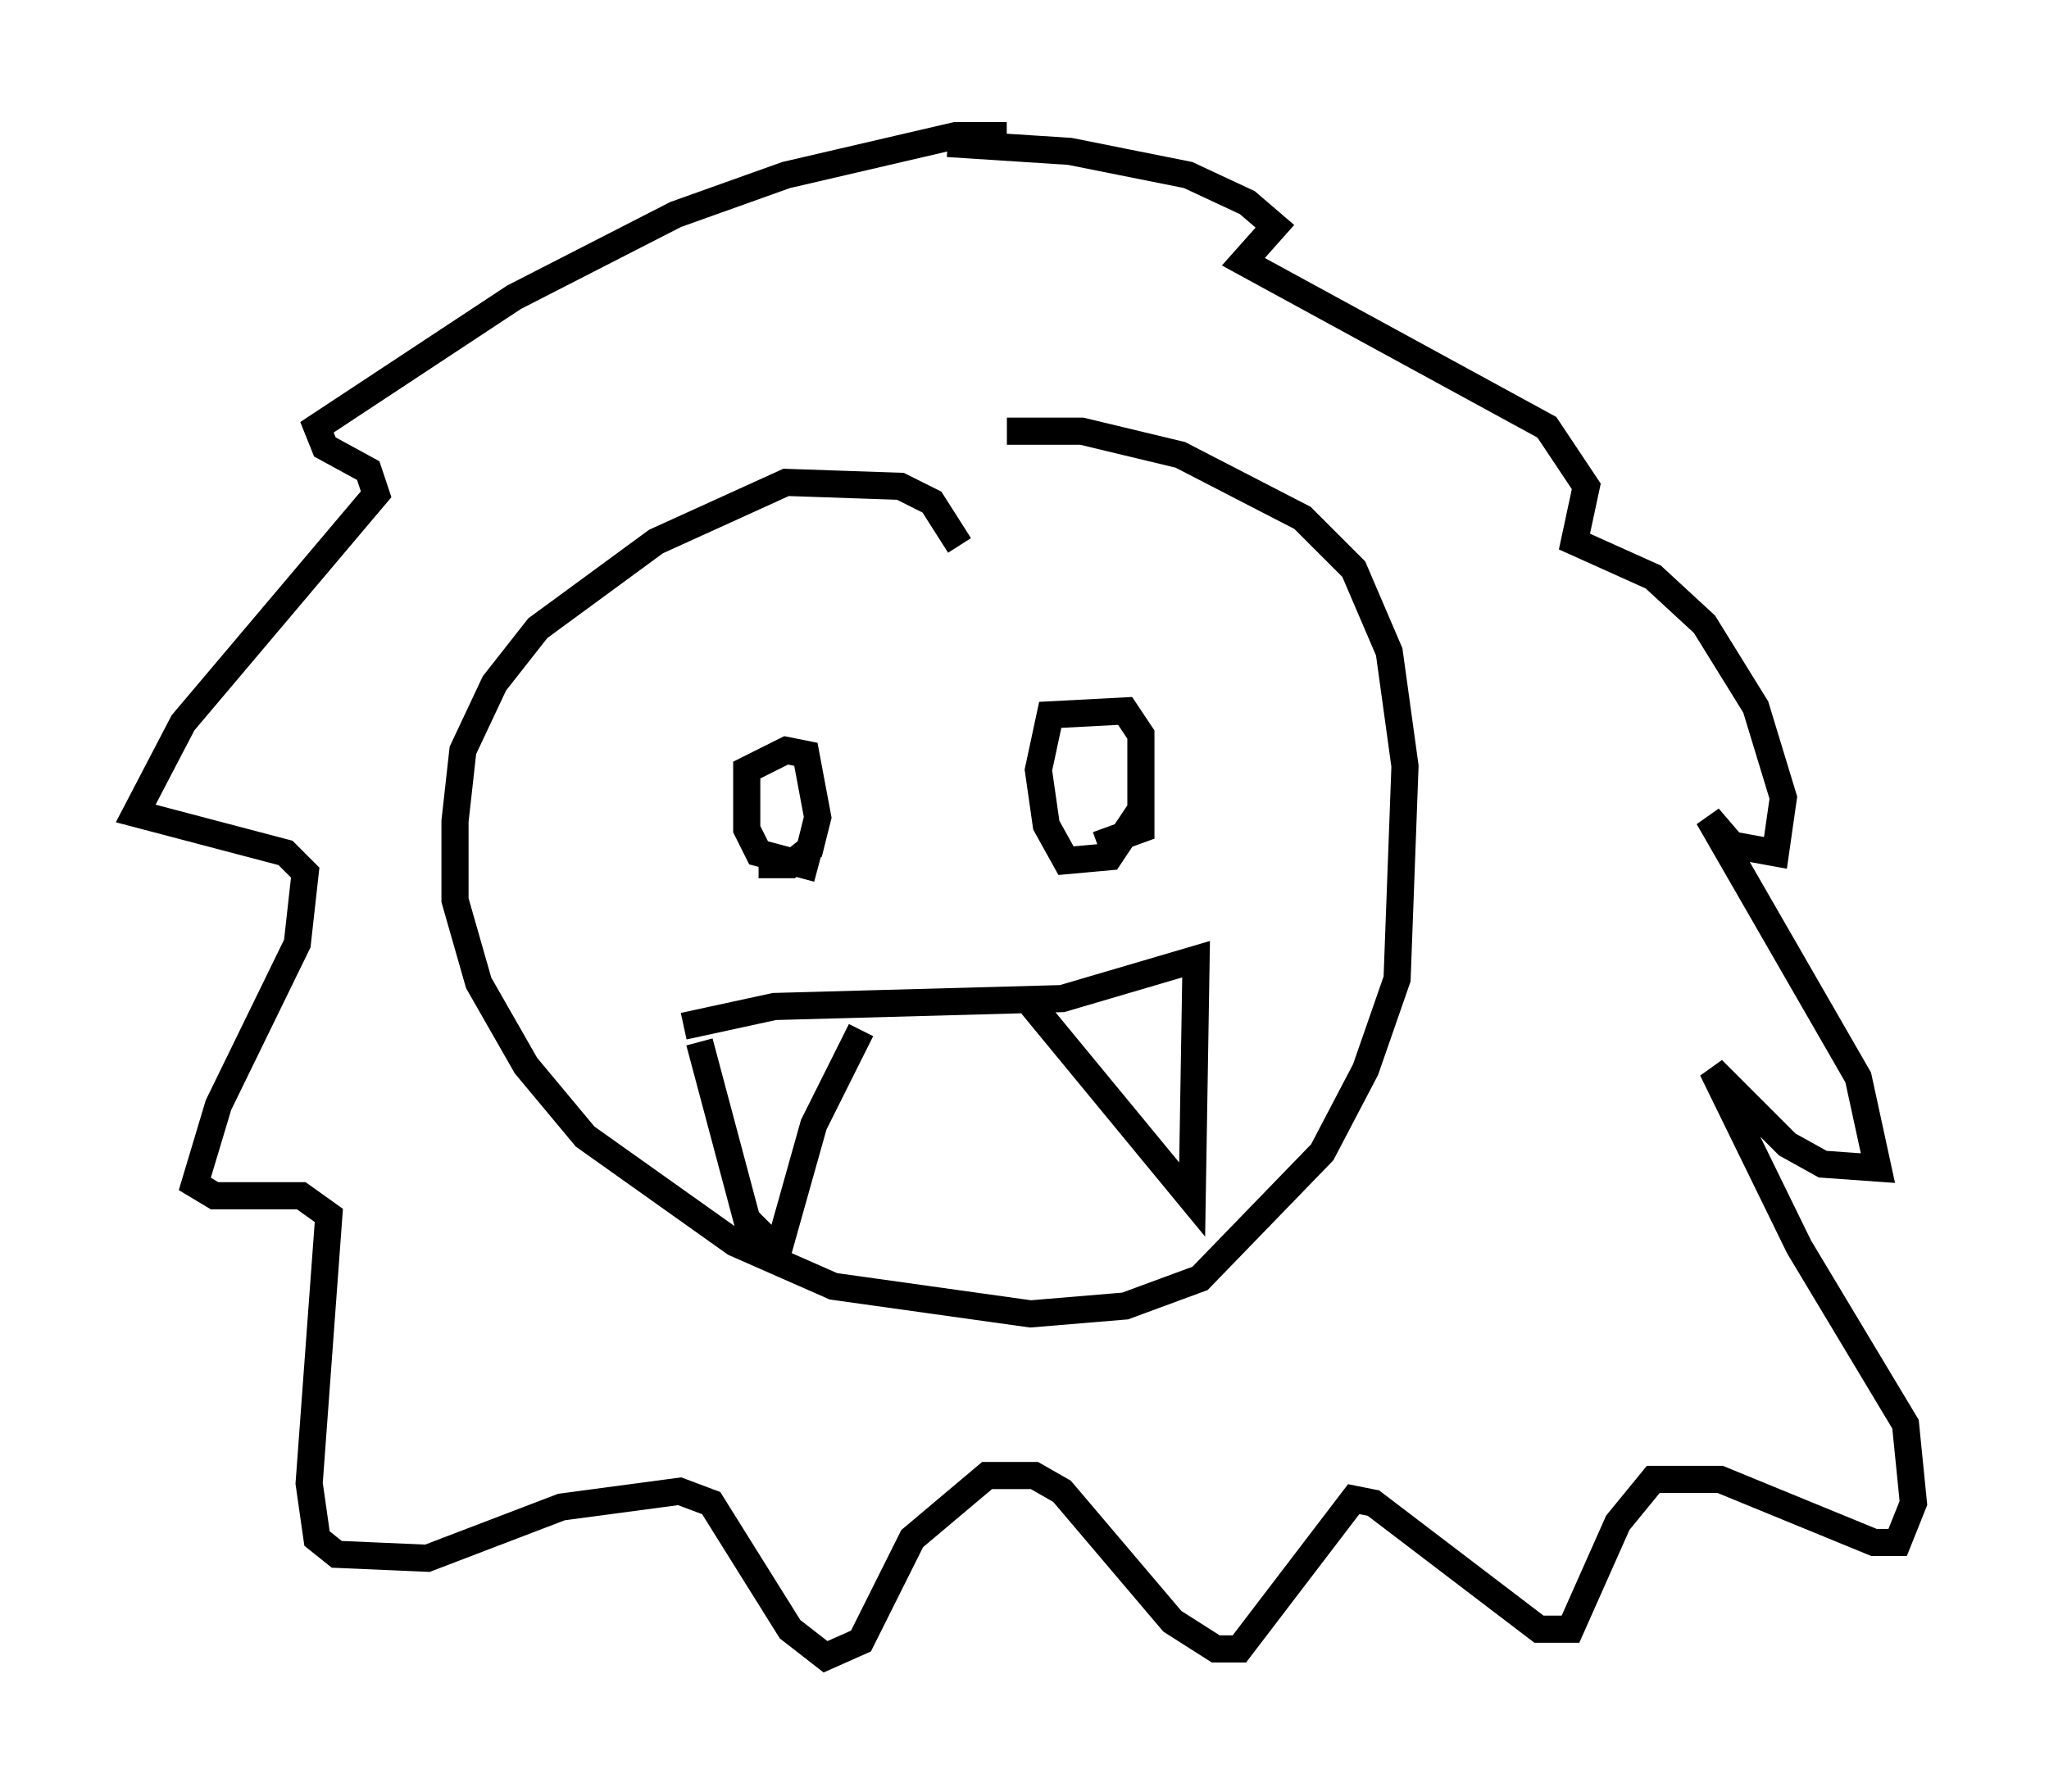 <?xml version="1.0" encoding="utf-8" ?>
<svg baseProfile="full" height="66.067" version="1.1" width="75.508" xmlns="http://www.w3.org/2000/svg" xmlns:ev="http://www.w3.org/2001/xml-events" xmlns:xlink="http://www.w3.org/1999/xlink"><defs /><rect fill="white" height="66.067" width="75.508" x="0" y="0" /><path d="M37.972, 5.436 m-0.872, -0.436 l-1.888, 0.0 -6.246, 1.453 l-4.067, 1.453 -5.955, 3.05 l-7.263, 4.793 0.291, 0.726 l1.598, 0.872 0.291, 0.872 l-7.117, 8.425 -1.743, 3.341 l5.52, 1.453 0.726, 0.726 l-0.291, 2.615 -2.905, 5.955 l-0.872, 2.905 0.726, 0.436 l3.196, 0.0 1.017, 0.726 l-0.726, 9.877 0.291, 2.034 l0.726, 0.581 3.341, 0.145 l4.939, -1.888 4.358, -0.581 l1.162, 0.436 2.905, 4.648 l1.307, 1.017 1.307, -0.581 l1.888, -3.777 2.76, -2.324 l1.743, 0.0 1.017, 0.581 l4.067, 4.793 1.598, 1.017 l0.872, 0.0 4.212, -5.52 l0.726, 0.145 6.101, 4.648 l1.162, 0.0 1.743, -3.922 l1.307, -1.598 2.469, 0.0 l5.665, 2.324 0.872, 0.0 l0.581, -1.453 -0.291, -2.905 l-3.922, -6.536 -3.196, -6.536 l2.76, 2.76 1.307, 0.726 l2.034, 0.145 -0.726, -3.341 l-5.52, -9.587 0.872, 1.017 l1.598, 0.291 0.291, -2.034 l-1.017, -3.341 -1.888, -3.05 l-1.888, -1.743 -2.905, -1.307 l0.436, -2.034 -1.453, -2.179 l-11.184, -6.101 1.162, -1.307 l-1.017, -0.872 -2.179, -1.017 l-4.358, -0.872 -4.503, -0.291 m0.436, 14.816 l-1.017, -1.598 -1.162, -0.581 l-4.212, -0.145 -4.793, 2.179 l-4.358, 3.196 -1.598, 2.034 l-1.162, 2.469 -0.291, 2.615 l0.0, 2.905 0.872, 3.05 l1.743, 3.05 2.179, 2.615 l5.52, 3.922 3.631, 1.598 l7.263, 1.017 3.486, -0.291 l2.76, -1.017 4.503, -4.648 l1.598, -3.05 1.162, -3.341 l0.291, -7.844 -0.581, -4.212 l-1.307, -3.05 -1.888, -1.888 l-4.503, -2.324 -3.631, -0.872 l-2.76, 0.0 m-6.972, 16.123 l-2.179, -0.581 -0.436, -0.872 l0.0, -2.179 1.453, -0.726 l0.726, 0.145 0.436, 2.324 l-0.291, 1.162 -0.726, 0.581 l-1.162, 0.0 m14.089, -2.034 l-1.162, 1.743 -1.598, 0.145 l-0.726, -1.307 -0.291, -2.034 l0.436, -2.034 2.76, -0.145 l0.581, 0.872 0.0, 3.486 l-1.598, 0.581 m-15.251, 6.682 l3.341, -0.726 10.603, -0.291 l4.939, -1.453 -0.145, 8.86 l-6.101, -7.408 m-12.056, 1.598 l1.743, 6.536 1.162, 1.162 l1.307, -4.648 1.743, -3.486 " fill="none" stroke="black" stroke-width="1" /></svg>